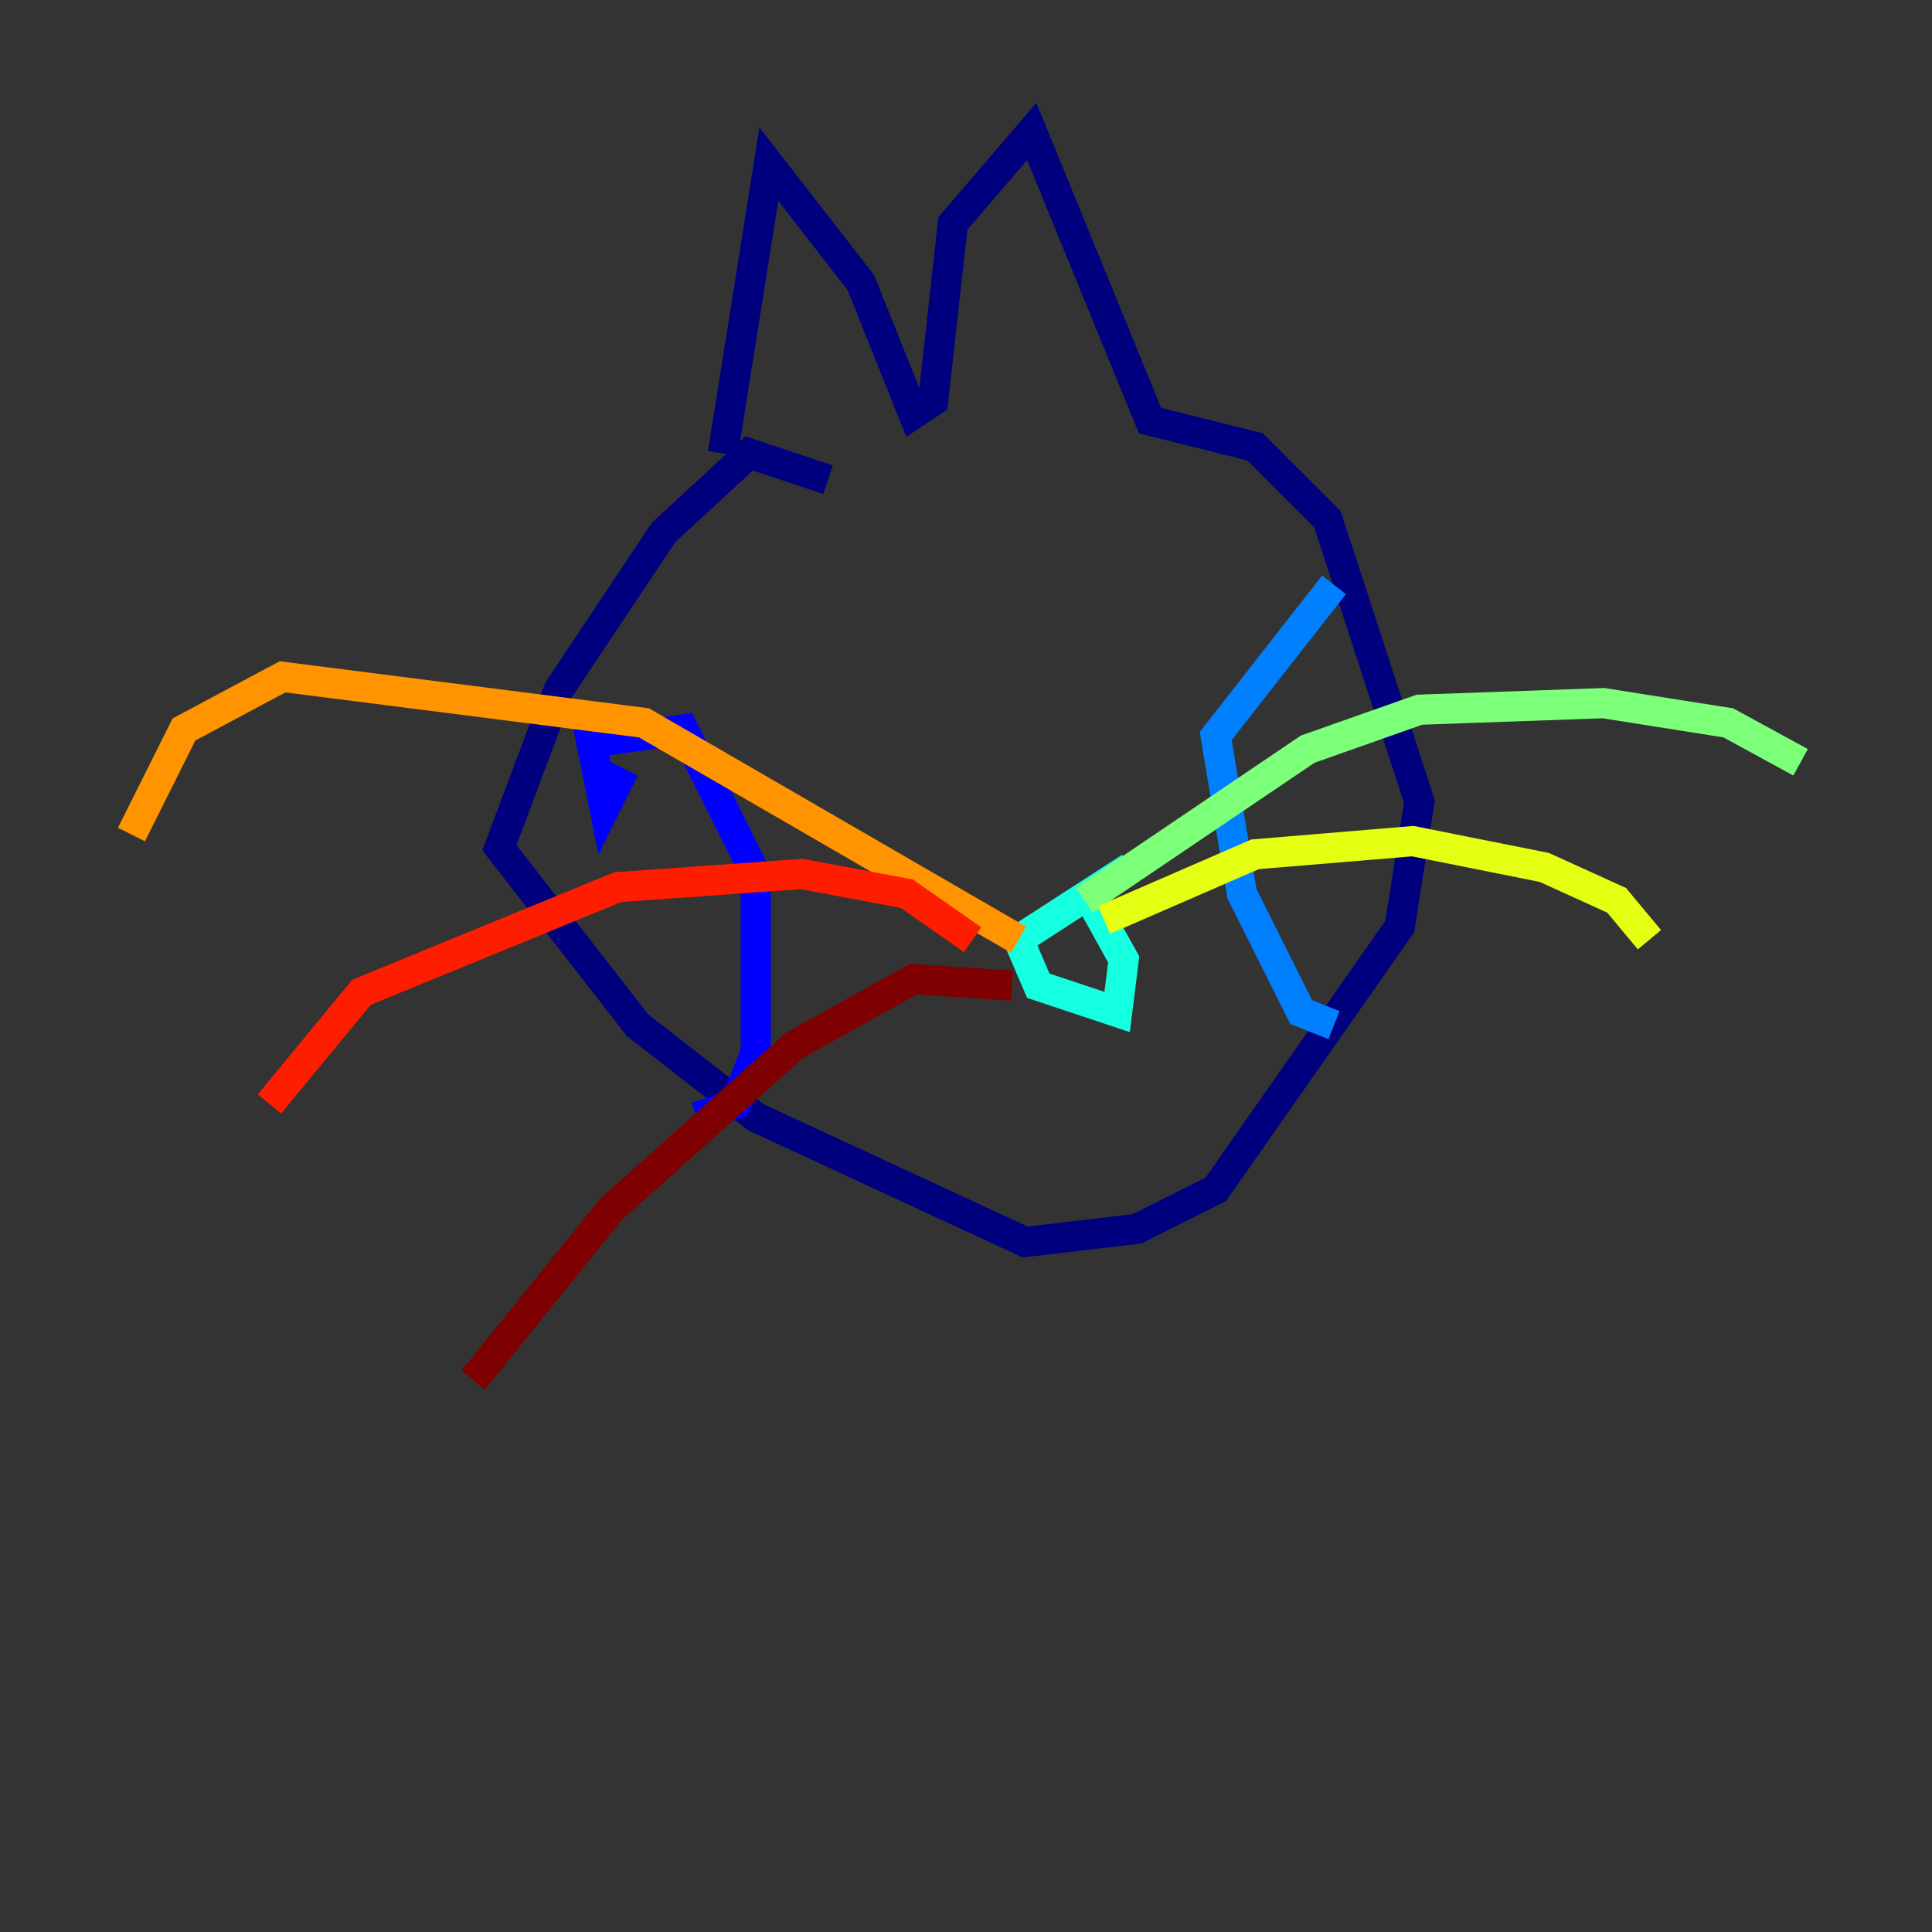<?xml version="1.0" encoding="utf-8" ?>
<svg baseProfile="tiny" height="128" version="1.2" viewBox="0,0,128,128" width="128" xmlns="http://www.w3.org/2000/svg" xmlns:ev="http://www.w3.org/2001/xml-events" xmlns:xlink="http://www.w3.org/1999/xlink"><rect x="0" y="0" width="128" height="128" fill="#333333" stroke="none"/><defs /><polyline fill="none" points="54.857,31.782 49.633,30.041 43.973,35.265 37.007,45.714 33.088,56.163 42.231,67.918 50.068,74.014 67.918,82.286 75.32,81.415 80.544,78.803 92.735,61.388 94.041,53.116 87.946,34.395 83.156,29.605 76.191,27.864 68.354,8.707 63.129,14.803 61.823,26.558 60.517,27.429 57.034,18.721 50.939,10.884 47.891,30.041" stroke="#00007f" stroke-width="2" /><polyline fill="none" points="41.361,50.939 40.054,53.551 39.184,49.197 45.279,48.327 50.068,57.905 50.068,69.66 48.762,73.143 46.15,74.014" stroke="#0000ff" stroke-width="2" /><polyline fill="none" points="88.381,38.748 80.544,48.762 82.286,59.211 86.204,67.048 88.381,67.918" stroke="#0080ff" stroke-width="2" /><polyline fill="none" points="74.884,57.469 67.483,62.258 68.789,65.306 74.014,67.048 74.449,63.565 72.272,59.646" stroke="#15ffe1" stroke-width="2" /><polyline fill="none" points="71.837,59.646 86.639,49.633 94.041,47.02 106.231,46.585 114.503,47.891 119.293,50.503" stroke="#7cff79" stroke-width="2" /><polyline fill="none" points="73.143,60.952 83.156,56.599 93.605,55.728 102.313,57.469 107.102,59.646 109.279,62.258" stroke="#e4ff12" stroke-width="2" /><polyline fill="none" points="67.483,62.258 42.667,47.891 18.721,44.843 12.191,48.327 8.707,55.292" stroke="#ff9400" stroke-width="2" /><polyline fill="none" points="64.435,62.258 60.082,59.211 53.116,57.905 40.925,58.776 23.946,65.742 17.85,73.143" stroke="#ff1d00" stroke-width="2" /><polyline fill="none" points="67.048,65.306 60.517,64.871 52.68,69.225 40.49,80.109 31.347,91.429" stroke="#7f0000" stroke-width="2" /></svg>